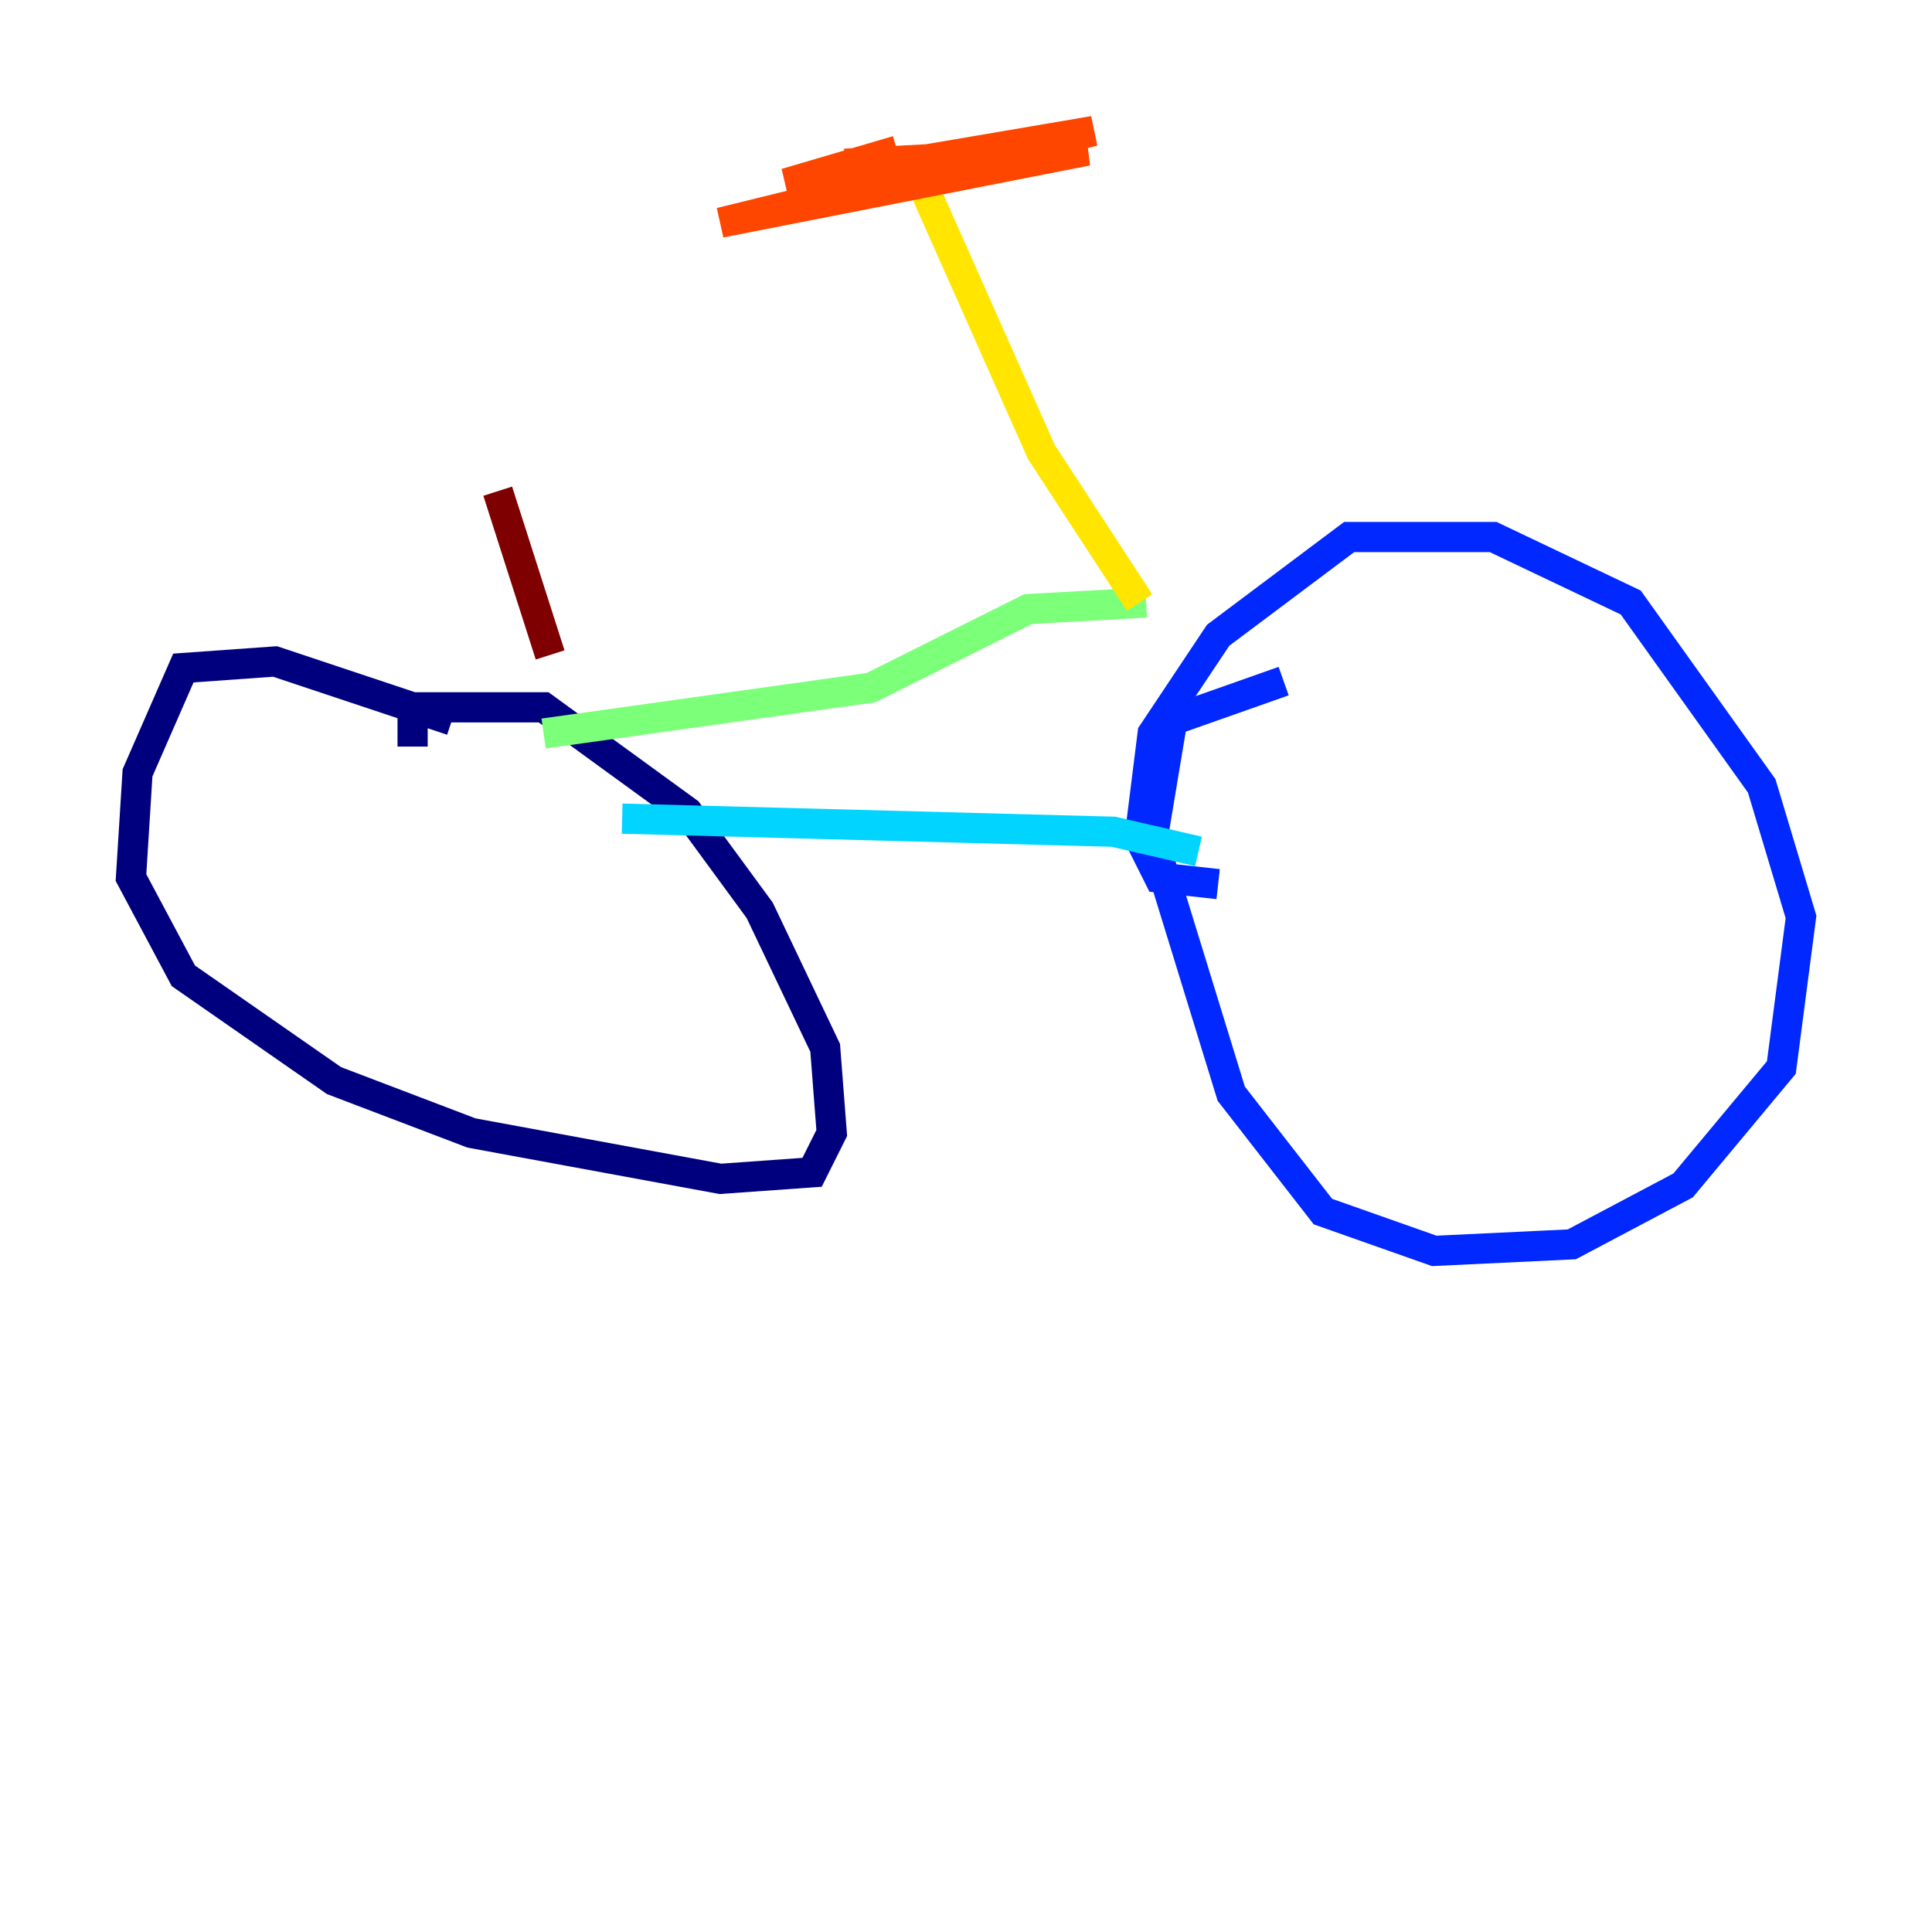 <?xml version="1.0" encoding="utf-8" ?>
<svg baseProfile="tiny" height="128" version="1.2" viewBox="0,0,128,128" width="128" xmlns="http://www.w3.org/2000/svg" xmlns:ev="http://www.w3.org/2001/xml-events" xmlns:xlink="http://www.w3.org/1999/xlink"><defs /><polyline fill="none" points="29.939,47.729 18.224,43.824 12.149,44.258 9.112,51.2 8.678,58.142 12.149,64.651 22.129,71.593 31.241,75.064 47.729,78.102 53.803,77.668 55.105,75.064 54.671,69.424 50.332,60.312 45.559,53.803 36.014,46.861 27.336,46.861 27.336,49.464" stroke="#00007f" stroke-width="2" /><polyline fill="none" points="85.044,45.125 77.668,47.729 76.366,55.539 81.573,72.461 87.647,80.271 95.024,82.875 104.136,82.441 111.512,78.536 118.02,70.725 119.322,60.746 116.719,52.068 108.041,39.919 98.929,35.58 89.383,35.58 80.705,42.088 76.366,48.597 75.498,55.539 76.8,58.142 80.705,58.576" stroke="#0028ff" stroke-width="2" /><polyline fill="none" points="79.403,56.407 73.763,55.105 41.22,54.237" stroke="#00d4ff" stroke-width="2" /><polyline fill="none" points="36.014,48.597 57.709,45.559 68.122,40.352 75.932,39.919" stroke="#7cff79" stroke-width="2" /><polyline fill="none" points="75.498,39.919 68.99,29.939 60.312,10.414" stroke="#ffe500" stroke-width="2" /><polyline fill="none" points="55.973,10.848 72.027,9.98 47.729,14.752 72.461,8.678 52.068,12.149 59.444,9.98" stroke="#ff4600" stroke-width="2" /><polyline fill="none" points="36.447,43.39 32.976,32.542" stroke="#7f0000" stroke-width="2" /></svg>